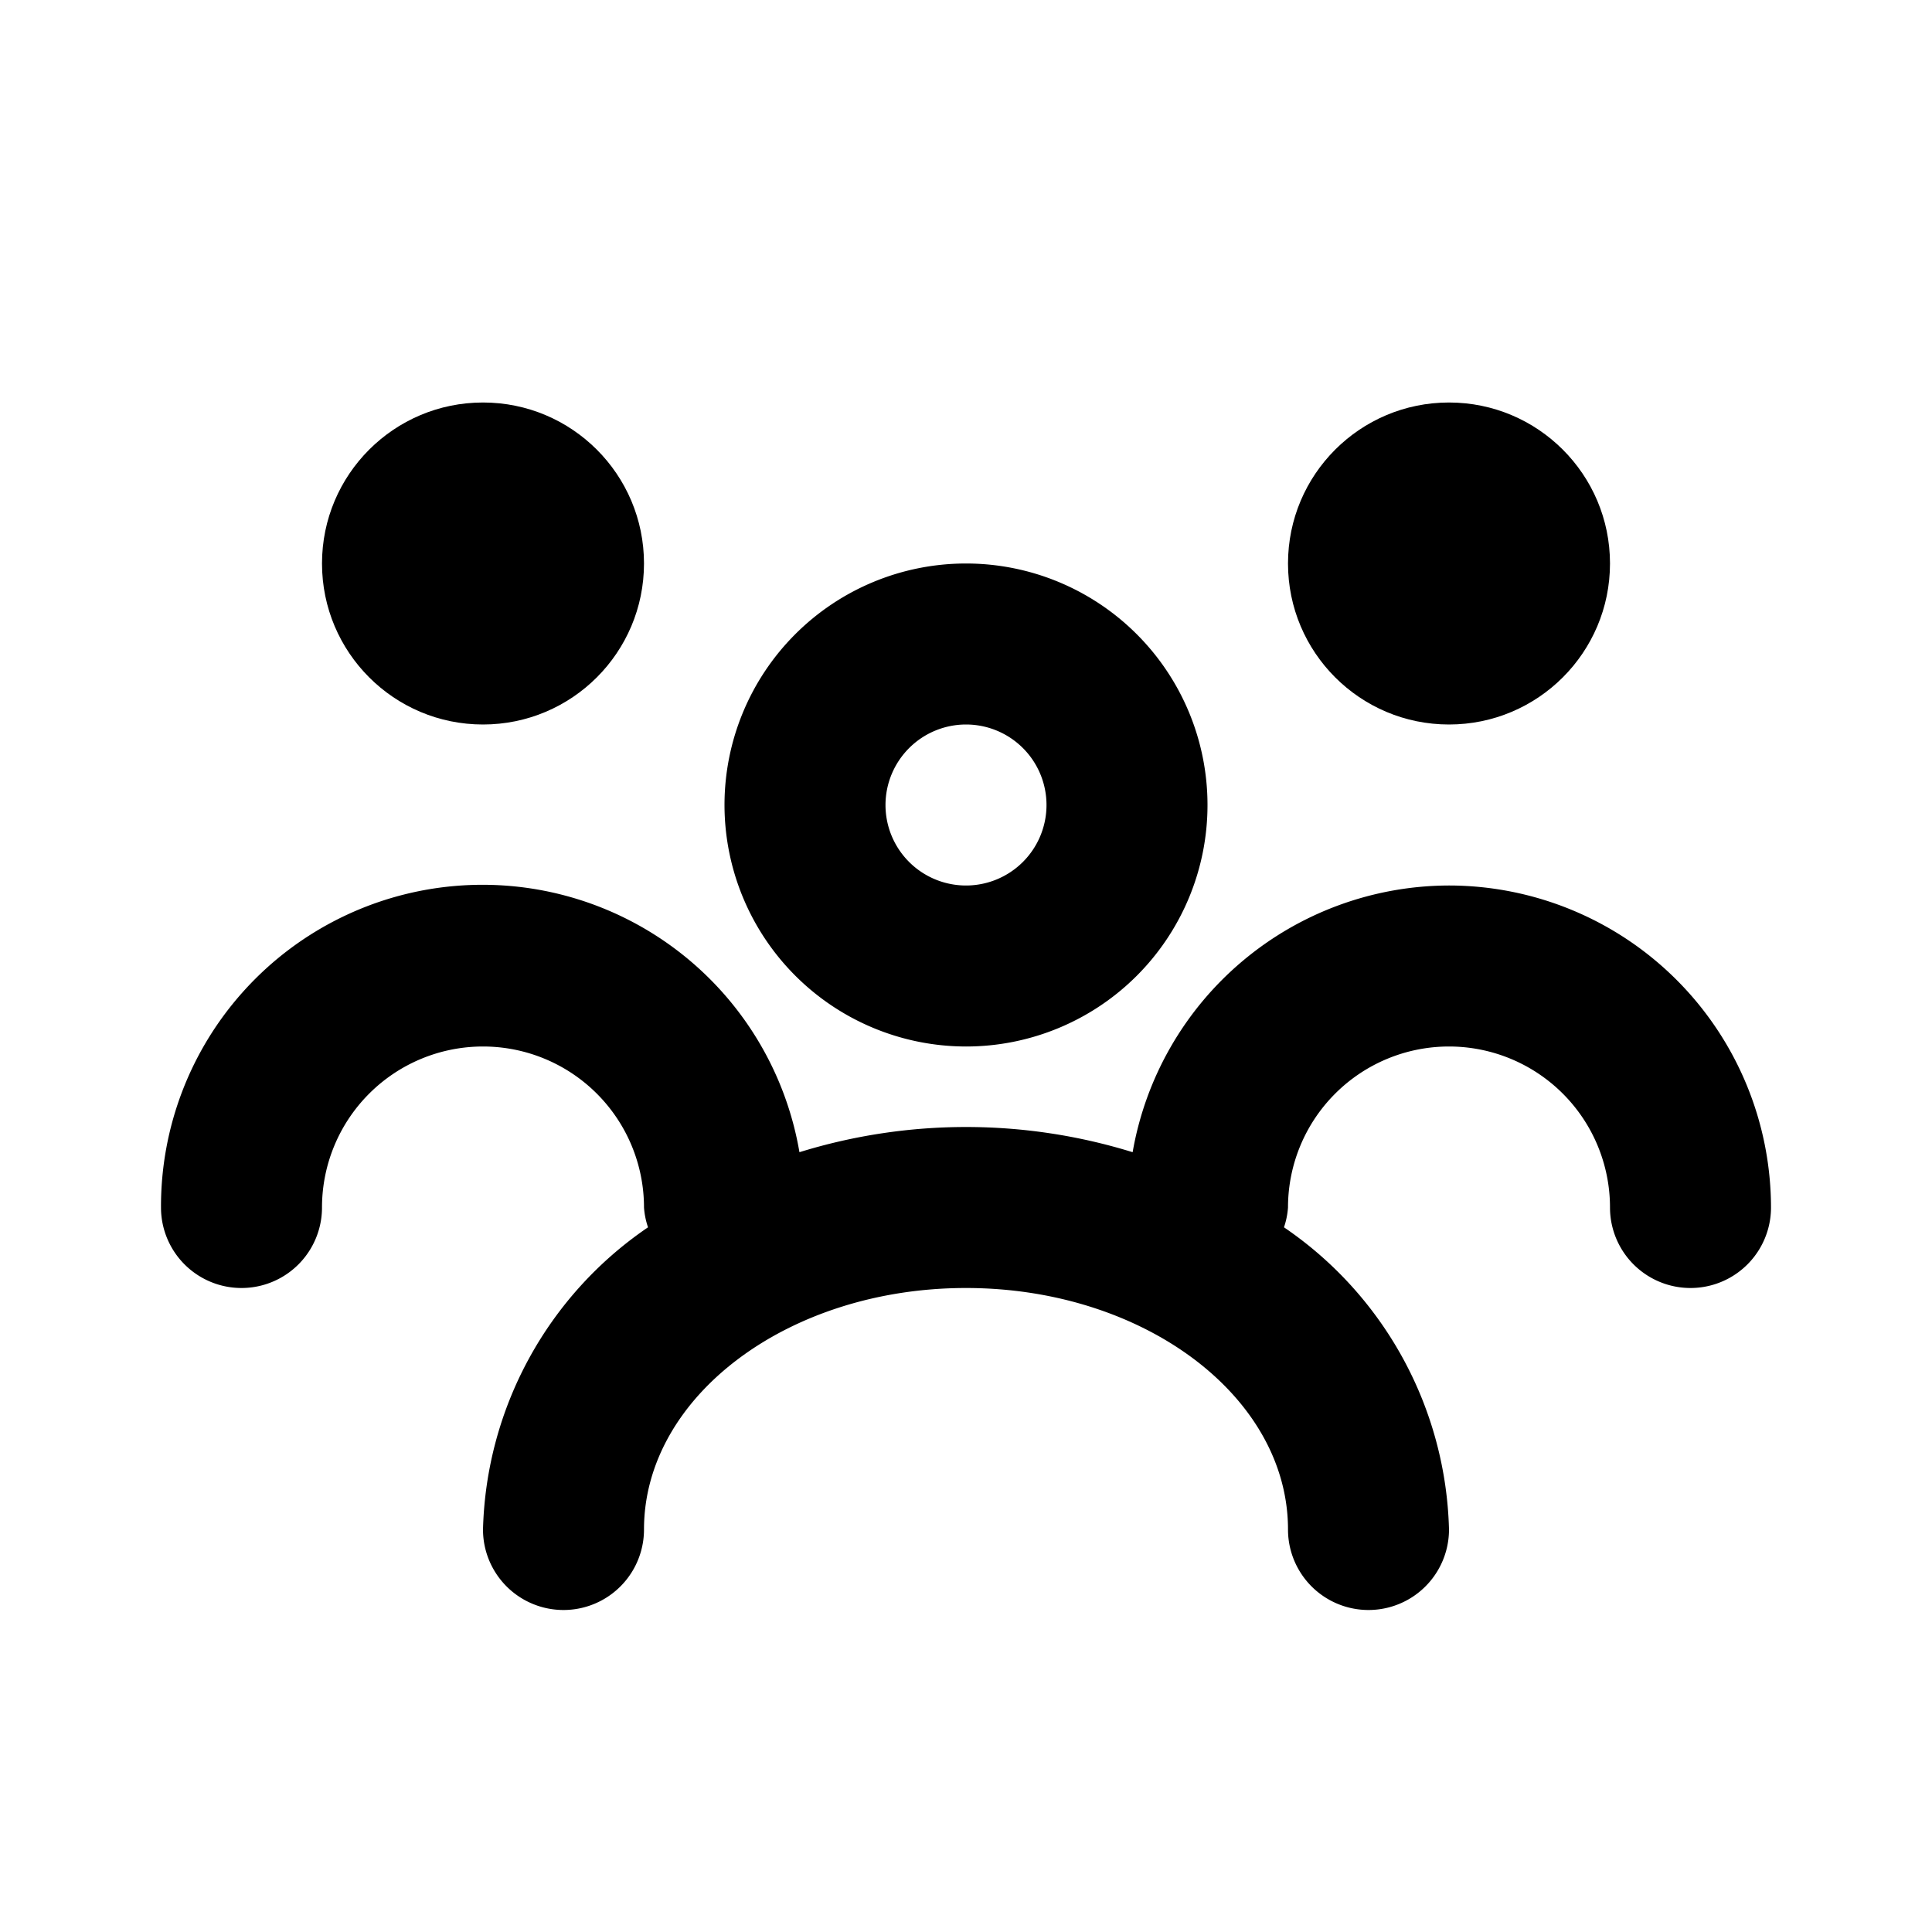 <svg height="512" viewBox="0 0 24 24" width="512" xmlns="http://www.w3.org/2000/svg"><g id="Group"><path d="m12 13a3 3 0 1 0 -3-3 3.003 3.003 0 0 0 3 3zm0-4a1 1 0 1 1 -1 1 1.001 1.001 0 0 1 1-1z"/><circle cx="18" cy="7" r="2"/><path d="m18 11a3.998 3.998 0 0 0 -3.93 3.313 7 7 0 0 0 -4.139 0 3.994 3.994 0 0 0 -7.931.687 1 1 0 0 0 2 0 2 2 0 0 1 4 0 .966.966 0 0 0 .05.246 4.684 4.684 0 0 0 -2.05 3.754 1 1 0 0 0 2 0c0-1.654 1.794-3 4-3s4 1.346 4 3a1 1 0 0 0 2 0 4.684 4.684 0 0 0 -2.05-3.754.966.966 0 0 0 .05-.246 2 2 0 0 1 4 0 1 1 0 0 0 2 0 4.004 4.004 0 0 0 -4-4z"/><circle cx="6" cy="7" r="2"/></g></svg>